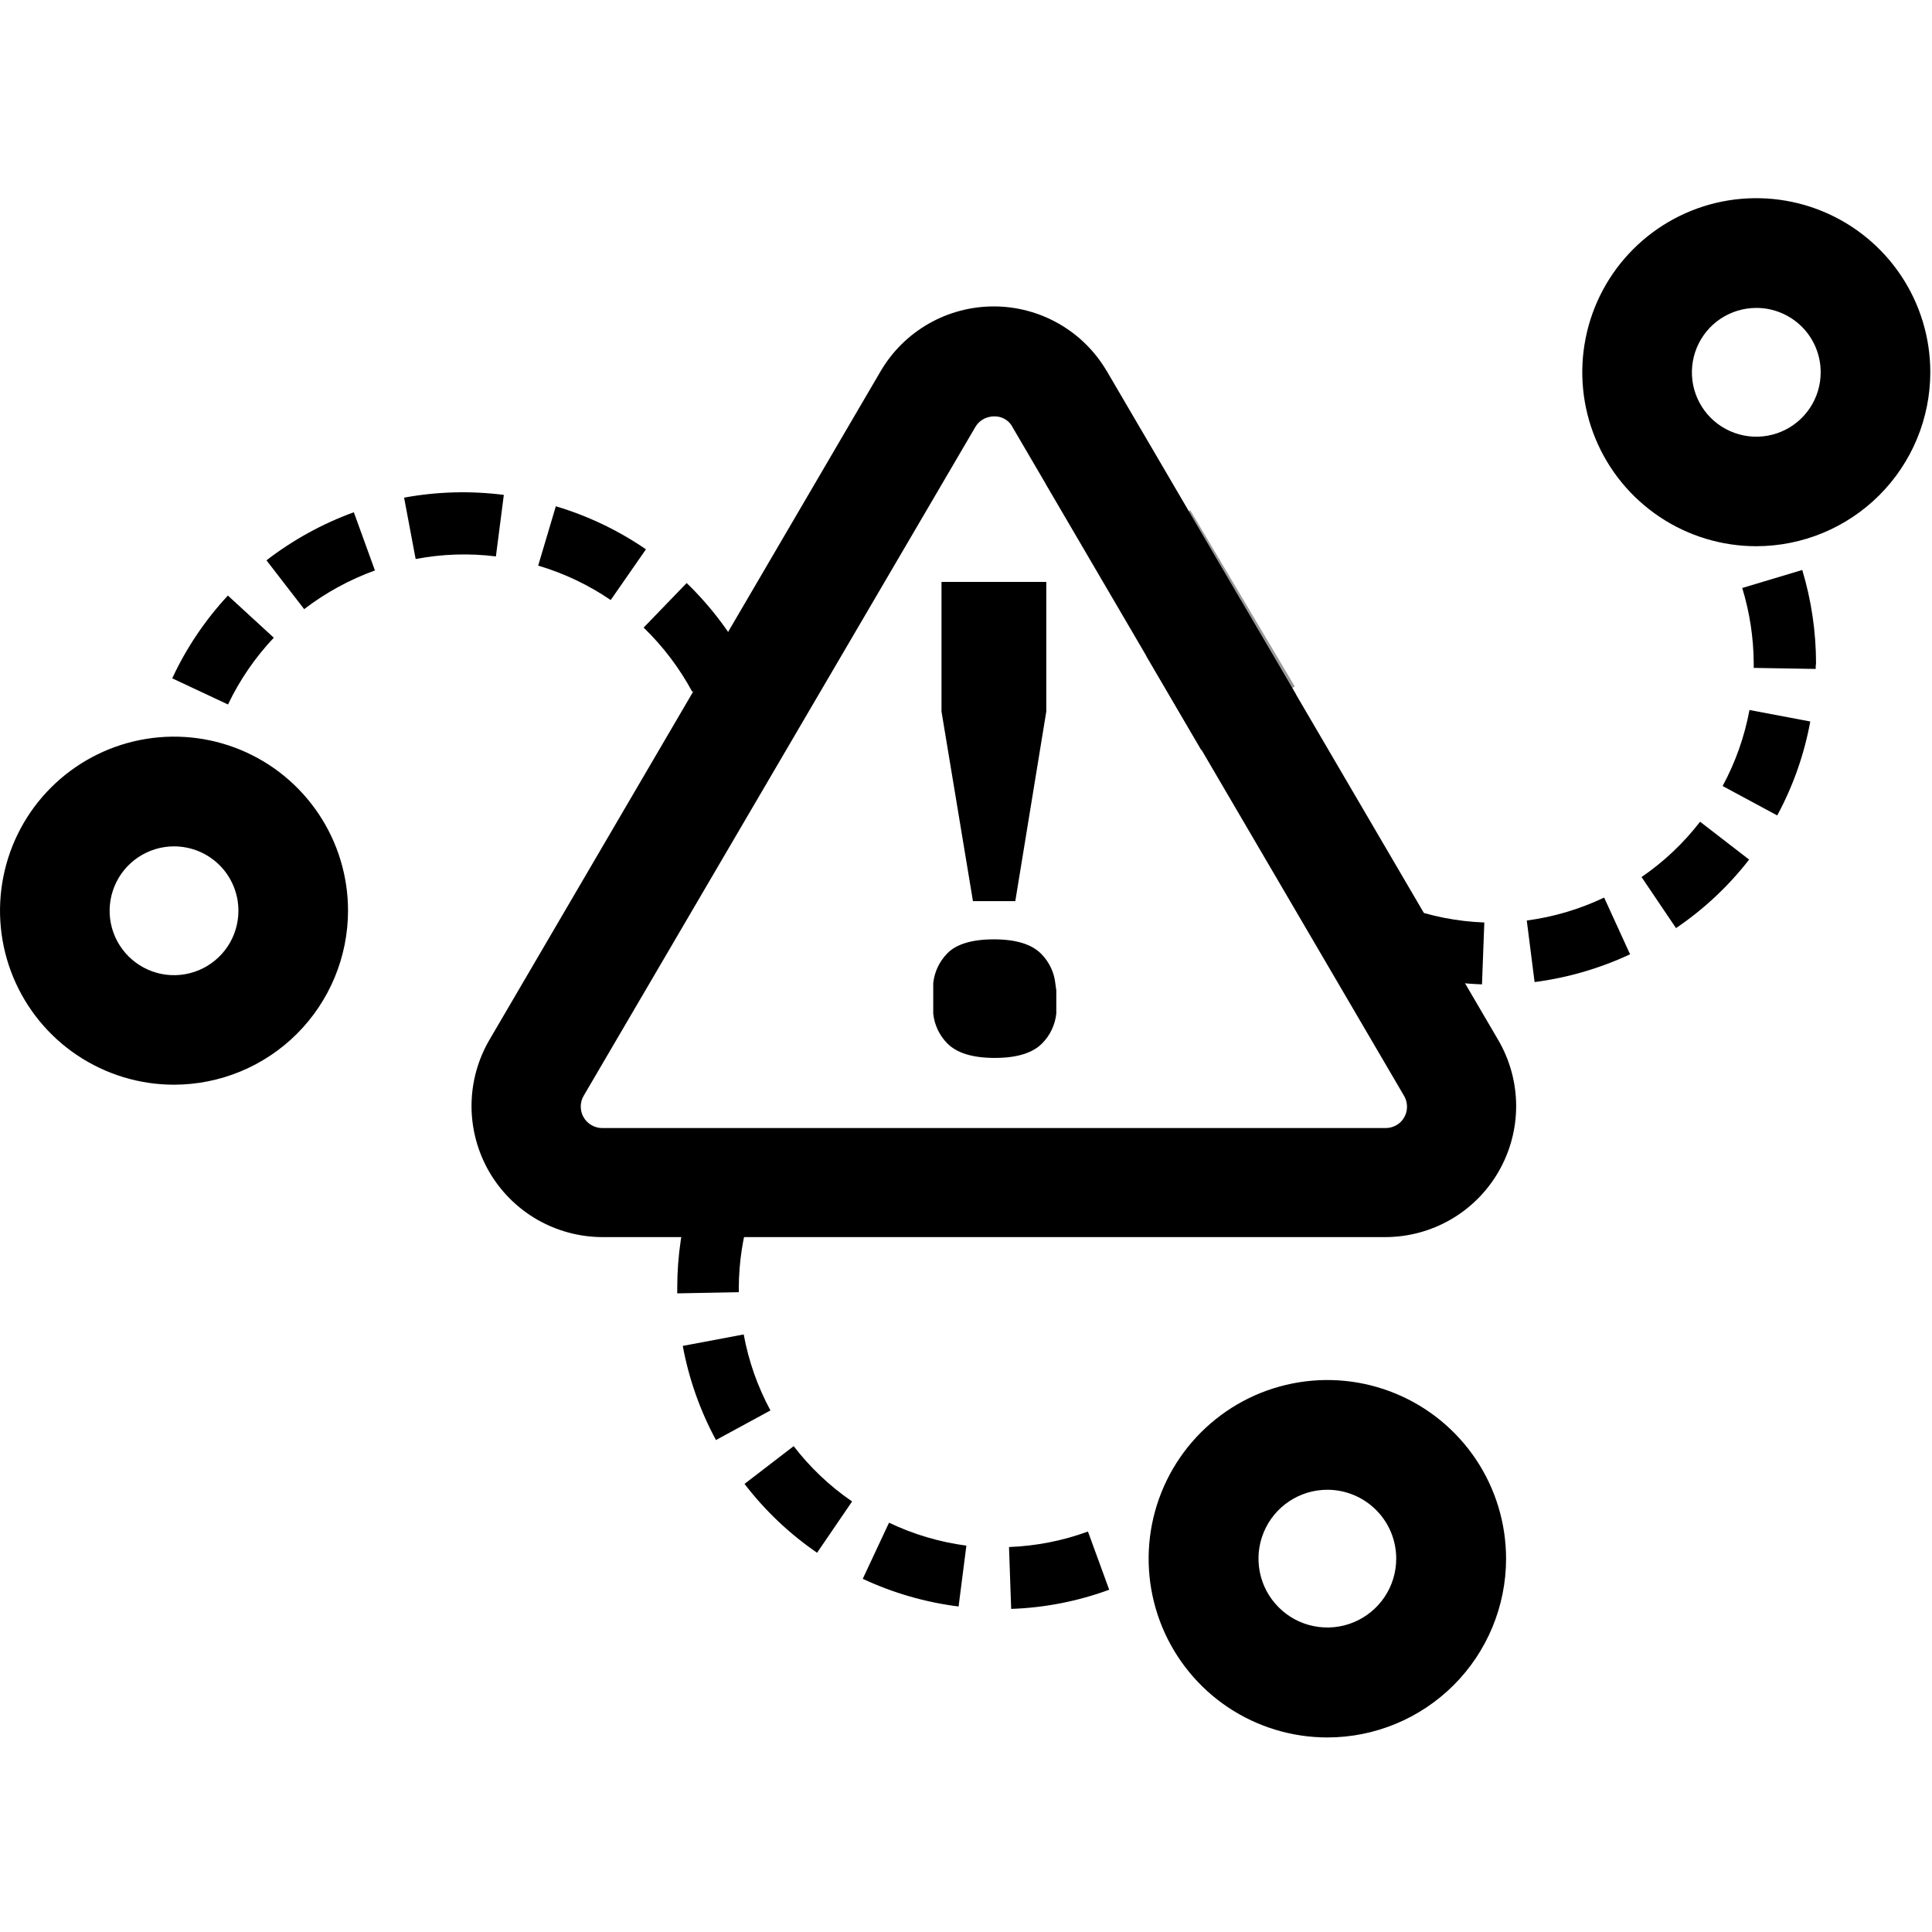 <svg width="35" height="35" viewBox="0 0 50 40" fill="none" xmlns="http://www.w3.org/2000/svg"><path  d="M25.721 19.31C26.297 19.31 26.707 19.438 26.954 19.693C27.156 19.9 27.283 20.169 27.313 20.457L27.337 20.629V21.048V21.232C27.306 21.52 27.18 21.789 26.977 21.996C26.731 22.251 26.321 22.379 25.745 22.379C25.168 22.379 24.755 22.251 24.509 21.996C24.307 21.789 24.182 21.52 24.152 21.232V21.048V20.629V20.445C24.182 20.157 24.307 19.889 24.509 19.681C24.732 19.441 25.145 19.31 25.721 19.31ZM27.078 10.06V13.413L26.276 18.321H25.18L24.366 13.413V10.06H27.078Z" fill="black"></path><path  d="M35.843 27.016H15.592C14.996 27.015 14.41 26.857 13.893 26.558C13.377 26.258 12.949 25.828 12.652 25.311C12.356 24.793 12.201 24.206 12.203 23.61C12.206 23.013 12.365 22.427 12.666 21.912L22.79 4.608C23.089 4.097 23.517 3.673 24.03 3.379C24.544 3.085 25.126 2.93 25.718 2.93C26.31 2.93 26.892 3.085 27.405 3.379C27.919 3.673 28.346 4.097 28.645 4.608L38.772 21.912C39.074 22.427 39.235 23.013 39.238 23.611C39.24 24.208 39.085 24.795 38.788 25.313C38.491 25.831 38.062 26.262 37.545 26.561C37.028 26.86 36.441 27.017 35.843 27.016ZM25.719 5.776C25.672 5.776 25.625 5.783 25.58 5.796C25.509 5.814 25.443 5.846 25.384 5.89C25.326 5.934 25.278 5.989 25.241 6.052L15.114 23.344C15.061 23.428 15.032 23.526 15.03 23.625C15.028 23.725 15.052 23.824 15.101 23.911C15.15 23.997 15.222 24.07 15.308 24.119C15.394 24.169 15.493 24.195 15.592 24.194H35.843C35.947 24.197 36.05 24.171 36.14 24.119C36.203 24.083 36.258 24.034 36.302 23.976C36.346 23.918 36.378 23.851 36.396 23.781C36.432 23.638 36.411 23.486 36.336 23.359L26.198 6.04C26.15 5.957 26.081 5.888 25.998 5.841C25.913 5.794 25.817 5.772 25.719 5.776Z" fill="black"></path><g opacity="0.4"><path  d="M28.644 4.61L26.195 6.043L31.09 14.409L33.539 12.977L28.644 4.61Z" fill="black"></path></g><g opacity="0.4"><path  d="M29.515 6.099L27.066 7.531L31.09 14.408L33.538 12.975L29.515 6.099Z" fill="black"></path></g><g opacity="0.4"><path  d="M30.803 8.204L28.363 9.65L31.069 14.213L33.509 12.766L30.803 8.204Z" fill="black"></path></g><path  d="M32.113 10.539L29.664 11.972L31.091 14.41L33.539 12.977L32.113 10.539Z" fill="black"></path><path  d="M45.453 9.136C44.562 9.136 43.691 8.872 42.951 8.377C42.21 7.882 41.633 7.179 41.292 6.356C40.951 5.533 40.862 4.627 41.036 3.754C41.209 2.88 41.638 2.078 42.268 1.448C42.898 0.818 43.7 0.389 44.574 0.215C45.448 0.042 46.353 0.131 47.176 0.472C47.999 0.813 48.702 1.39 49.197 2.13C49.692 2.871 49.956 3.742 49.956 4.632C49.955 5.827 49.481 6.972 48.636 7.816C47.792 8.66 46.647 9.135 45.453 9.136ZM45.453 2.969C45.123 2.969 44.801 3.067 44.526 3.25C44.252 3.433 44.039 3.694 43.913 3.998C43.787 4.303 43.754 4.638 43.818 4.962C43.883 5.285 44.042 5.582 44.275 5.815C44.509 6.048 44.806 6.206 45.129 6.27C45.453 6.334 45.788 6.301 46.093 6.174C46.397 6.048 46.657 5.834 46.84 5.559C47.023 5.285 47.12 4.962 47.119 4.632C47.119 4.414 47.076 4.197 46.992 3.995C46.909 3.793 46.786 3.61 46.631 3.455C46.476 3.301 46.292 3.178 46.09 3.095C45.888 3.011 45.671 2.968 45.453 2.969Z" fill="black"></path><path  d="M38.354 20.475C37.489 20.446 36.633 20.278 35.82 19.979L36.37 18.473C37.026 18.713 37.716 18.848 38.414 18.874L38.354 20.475ZM39.715 20.416L39.513 18.823C40.207 18.731 40.883 18.53 41.515 18.229L42.186 19.697C41.404 20.062 40.571 20.305 39.715 20.416ZM43.375 19.019L42.483 17.698C43.06 17.303 43.572 16.819 43.998 16.266L45.267 17.246C44.734 17.933 44.095 18.532 43.375 19.019ZM45.992 16.102L44.581 15.342C44.914 14.727 45.149 14.063 45.276 13.375L46.85 13.672C46.694 14.522 46.406 15.342 45.995 16.102H45.992ZM46.99 12.312L45.386 12.285C45.386 12.243 45.386 12.205 45.386 12.163C45.382 11.504 45.282 10.848 45.089 10.217L46.642 9.751C46.878 10.533 46.998 11.346 46.999 12.163C46.99 12.214 46.99 12.261 46.99 12.312Z" fill="black"></path><path  d="M26.169 36.638L26.113 35.037C26.811 35.011 27.5 34.876 28.156 34.636L28.706 36.142C27.892 36.441 27.036 36.609 26.169 36.638ZM24.808 36.576C23.949 36.468 23.112 36.226 22.328 35.86L23.008 34.407C23.64 34.709 24.316 34.909 25.01 35.001L24.808 36.576ZM21.146 35.185C20.43 34.694 19.796 34.092 19.268 33.403L20.54 32.426C20.965 32.979 21.476 33.463 22.052 33.858L21.146 35.185ZM18.529 32.268C18.117 31.506 17.828 30.684 17.67 29.832L19.247 29.535C19.373 30.223 19.607 30.887 19.939 31.502L18.529 32.268ZM17.527 28.472V28.326C17.527 27.509 17.647 26.696 17.884 25.914L19.417 26.378C19.223 27.009 19.123 27.666 19.12 28.326V28.442L17.527 28.472Z" fill="black"></path><path  d="M5.901 13.232L4.457 12.555C4.822 11.77 5.308 11.047 5.898 10.413L7.086 11.504C6.603 12.014 6.203 12.598 5.901 13.232ZM17.917 12.906C17.585 12.29 17.16 11.729 16.657 11.242L17.771 10.089C18.394 10.691 18.919 11.386 19.328 12.148L17.917 12.906ZM7.876 10.77L6.896 9.501C7.581 8.973 8.344 8.553 9.157 8.257L9.703 9.763C9.047 10.001 8.431 10.337 7.876 10.761V10.77ZM15.805 10.529C15.229 10.136 14.596 9.836 13.928 9.638L14.385 8.102C15.216 8.35 16.002 8.726 16.717 9.216L15.805 10.529ZM10.755 9.457L10.458 7.879C11.309 7.722 12.18 7.698 13.039 7.808L12.834 9.4C12.146 9.314 11.448 9.336 10.767 9.466L10.755 9.457Z" fill="black"></path><path  d="M4.503 23.072C3.613 23.072 2.742 22.807 2.001 22.312C1.261 21.818 0.684 21.114 0.343 20.291C0.002 19.468 -0.087 18.563 0.087 17.689C0.26 16.816 0.689 16.013 1.319 15.383C1.949 14.754 2.751 14.325 3.625 14.151C4.499 13.977 5.404 14.066 6.227 14.407C7.05 14.748 7.753 15.325 8.248 16.066C8.743 16.806 9.007 17.677 9.007 18.568C9.006 19.762 8.531 20.907 7.687 21.752C6.843 22.596 5.698 23.071 4.503 23.072ZM4.503 16.904C4.174 16.904 3.851 17.002 3.577 17.186C3.303 17.369 3.09 17.629 2.964 17.934C2.837 18.239 2.805 18.574 2.869 18.897C2.934 19.221 3.093 19.517 3.326 19.75C3.56 19.983 3.857 20.142 4.18 20.206C4.504 20.27 4.839 20.236 5.143 20.11C5.448 19.983 5.708 19.769 5.891 19.495C6.073 19.22 6.171 18.898 6.17 18.568C6.17 18.349 6.127 18.133 6.043 17.931C5.959 17.729 5.837 17.545 5.682 17.391C5.527 17.236 5.343 17.114 5.141 17.03C4.939 16.947 4.722 16.904 4.503 16.904Z" fill="black"></path><path  d="M34.352 39.965C33.437 39.965 32.543 39.694 31.782 39.186C31.022 38.678 30.429 37.955 30.079 37.11C29.729 36.265 29.637 35.335 29.815 34.438C29.994 33.541 30.434 32.716 31.081 32.07C31.728 31.423 32.552 30.982 33.45 30.804C34.347 30.625 35.277 30.717 36.122 31.067C36.967 31.417 37.689 32.01 38.198 32.77C38.706 33.531 38.977 34.425 38.977 35.34C38.976 36.567 38.489 37.743 37.622 38.61C36.754 39.477 35.578 39.965 34.352 39.965ZM34.352 33.555C33.999 33.555 33.655 33.659 33.362 33.855C33.069 34.051 32.84 34.329 32.705 34.655C32.57 34.981 32.535 35.339 32.604 35.685C32.672 36.031 32.842 36.348 33.092 36.597C33.341 36.847 33.658 37.017 34.004 37.085C34.35 37.154 34.708 37.119 35.034 36.984C35.36 36.849 35.638 36.62 35.834 36.327C36.03 36.034 36.134 35.69 36.134 35.337C36.134 34.864 35.947 34.411 35.612 34.077C35.278 33.743 34.825 33.555 34.352 33.555Z" fill="black"></path></svg>